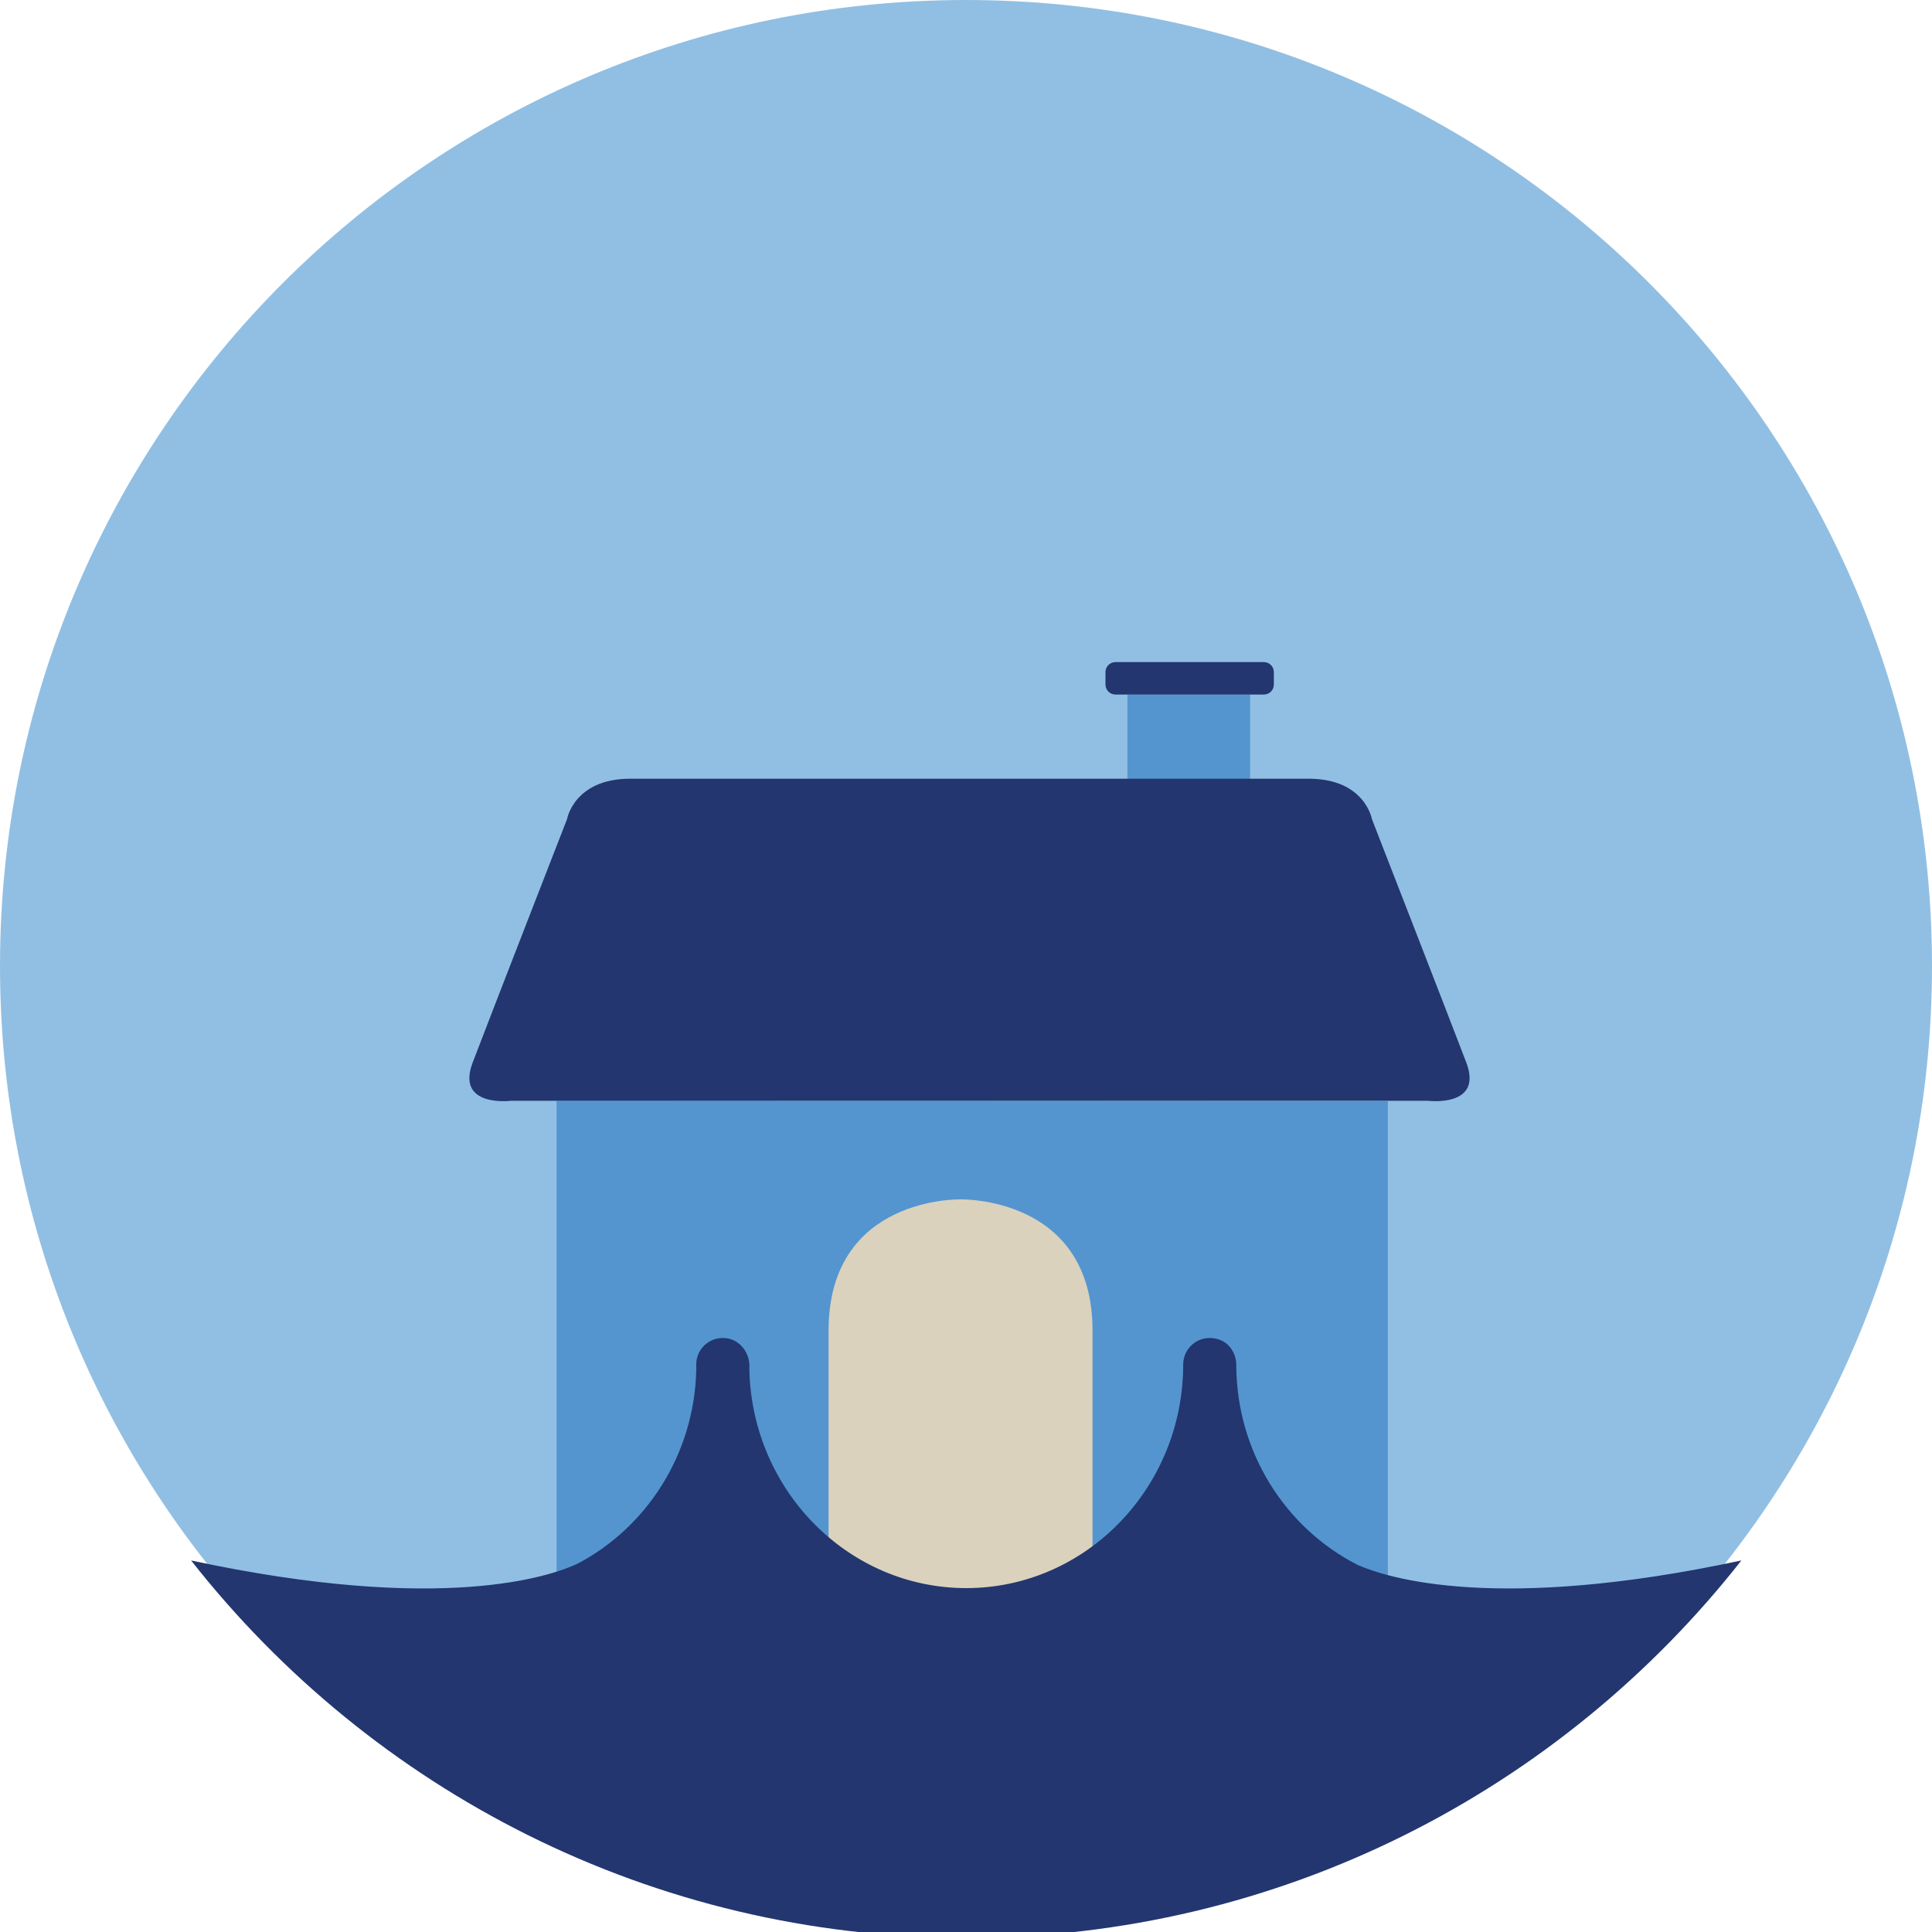 <?xml version="1.0" encoding="UTF-8"?>
<svg width="140px" height="140px" viewBox="0 0 140 140" version="1.1" xmlns="http://www.w3.org/2000/svg" xmlns:xlink="http://www.w3.org/1999/xlink">
    <title>pictogram/dark/environment/disaster/flood</title>
    <g id="pictogram/dark/environment/disaster/flood" stroke="none" stroke-width="1" fill="none" fill-rule="evenodd">
        <g id="flood" transform="translate(0, -0)">
            <path d="M140,70 C140,108.66 108.66,140 70,140 C31.34,140 0,108.66 0,70 C0,31.34 31.34,0 70,0 C108.66,0 140,31.34 140,70" id="circle" fill="#91BFE3"></path>
            <g id="picto" transform="translate(0, 0)">
                <g id="Group-14" transform="translate(34.012, 47.978)">
                    <polygon id="Fill-4" fill="#5495CF" points="6.318 31.79 6.318 71.105 66.556 71.105 66.556 31.819"></polygon>
                    <path d="M35.593,38.935 C35.593,38.935 26.029,38.685 26.029,48.443 L26.029,68.219 L35.593,68.219 L45.157,68.219 L45.157,48.443 C45.157,38.685 35.593,38.935 35.593,38.935" id="Fill-6" fill="#DAD2BD"></path>
                    <path d="M47.684,2.351 L47.684,10.294 C47.684,10.294 56.58,10.612 56.58,10.294 L56.58,2.351 L47.684,2.351 Z" id="Fill-8" fill="#5495CF"></path>
                    <path d="M72.241,29.016 C70.992,25.734 65.401,11.374 65.401,11.374 C65.401,11.374 64.892,8.451 60.826,8.451 L37.199,8.451 L36.426,8.451 L11.656,8.451 C7.589,8.451 7.08,11.374 7.08,11.374 C7.08,11.374 1.489,25.734 0.241,29.016 C-1.008,32.298 3.013,31.789 3.013,31.789 L36.426,31.789 L37.199,31.789 L69.468,31.789 C69.468,31.789 73.489,32.298 72.241,29.016" id="Fill-10" fill="#23366F"></path>
                    <path d="M57.573,2.351 L46.818,2.351 C46.419,2.351 46.095,2.027 46.095,1.628 L46.095,0.723 C46.095,0.323 46.419,0 46.818,0 L57.573,0 C57.972,0 58.296,0.323 58.296,0.723 L58.296,1.628 C58.296,2.027 57.972,2.351 57.573,2.351" id="Fill-12" fill="#23366F"></path>
                </g>
                <g id="Group-17" fill="#23366F">
                    <path d="M98.377,113.398 C93.192,110.758 89.604,105.273 89.586,98.926 C89.584,98.122 89.135,97.359 88.38,97.084 C87.017,96.587 85.738,97.583 85.738,98.878 C85.738,107.811 78.687,115.08 70.018,115.08 C61.482,115.08 54.515,108.032 54.302,99.288 C54.304,99.192 54.305,99.095 54.306,98.999 C54.312,98.028 53.642,97.128 52.683,96.979 C51.483,96.792 50.45,97.714 50.45,98.878 C50.45,99.015 50.451,99.151 50.454,99.288 C50.305,105.409 46.84,110.689 41.851,113.311 C39.975,114.19 32.101,116.993 13.848,113.077 C26.92,129.721 47.212,140.426 70.018,140.426 C92.823,140.426 113.116,129.721 126.188,113.076 C108.502,116.871 100.56,114.358 98.377,113.398" id="Fill-15"></path>
                </g>
            </g>
        </g>
    </g>
</svg>